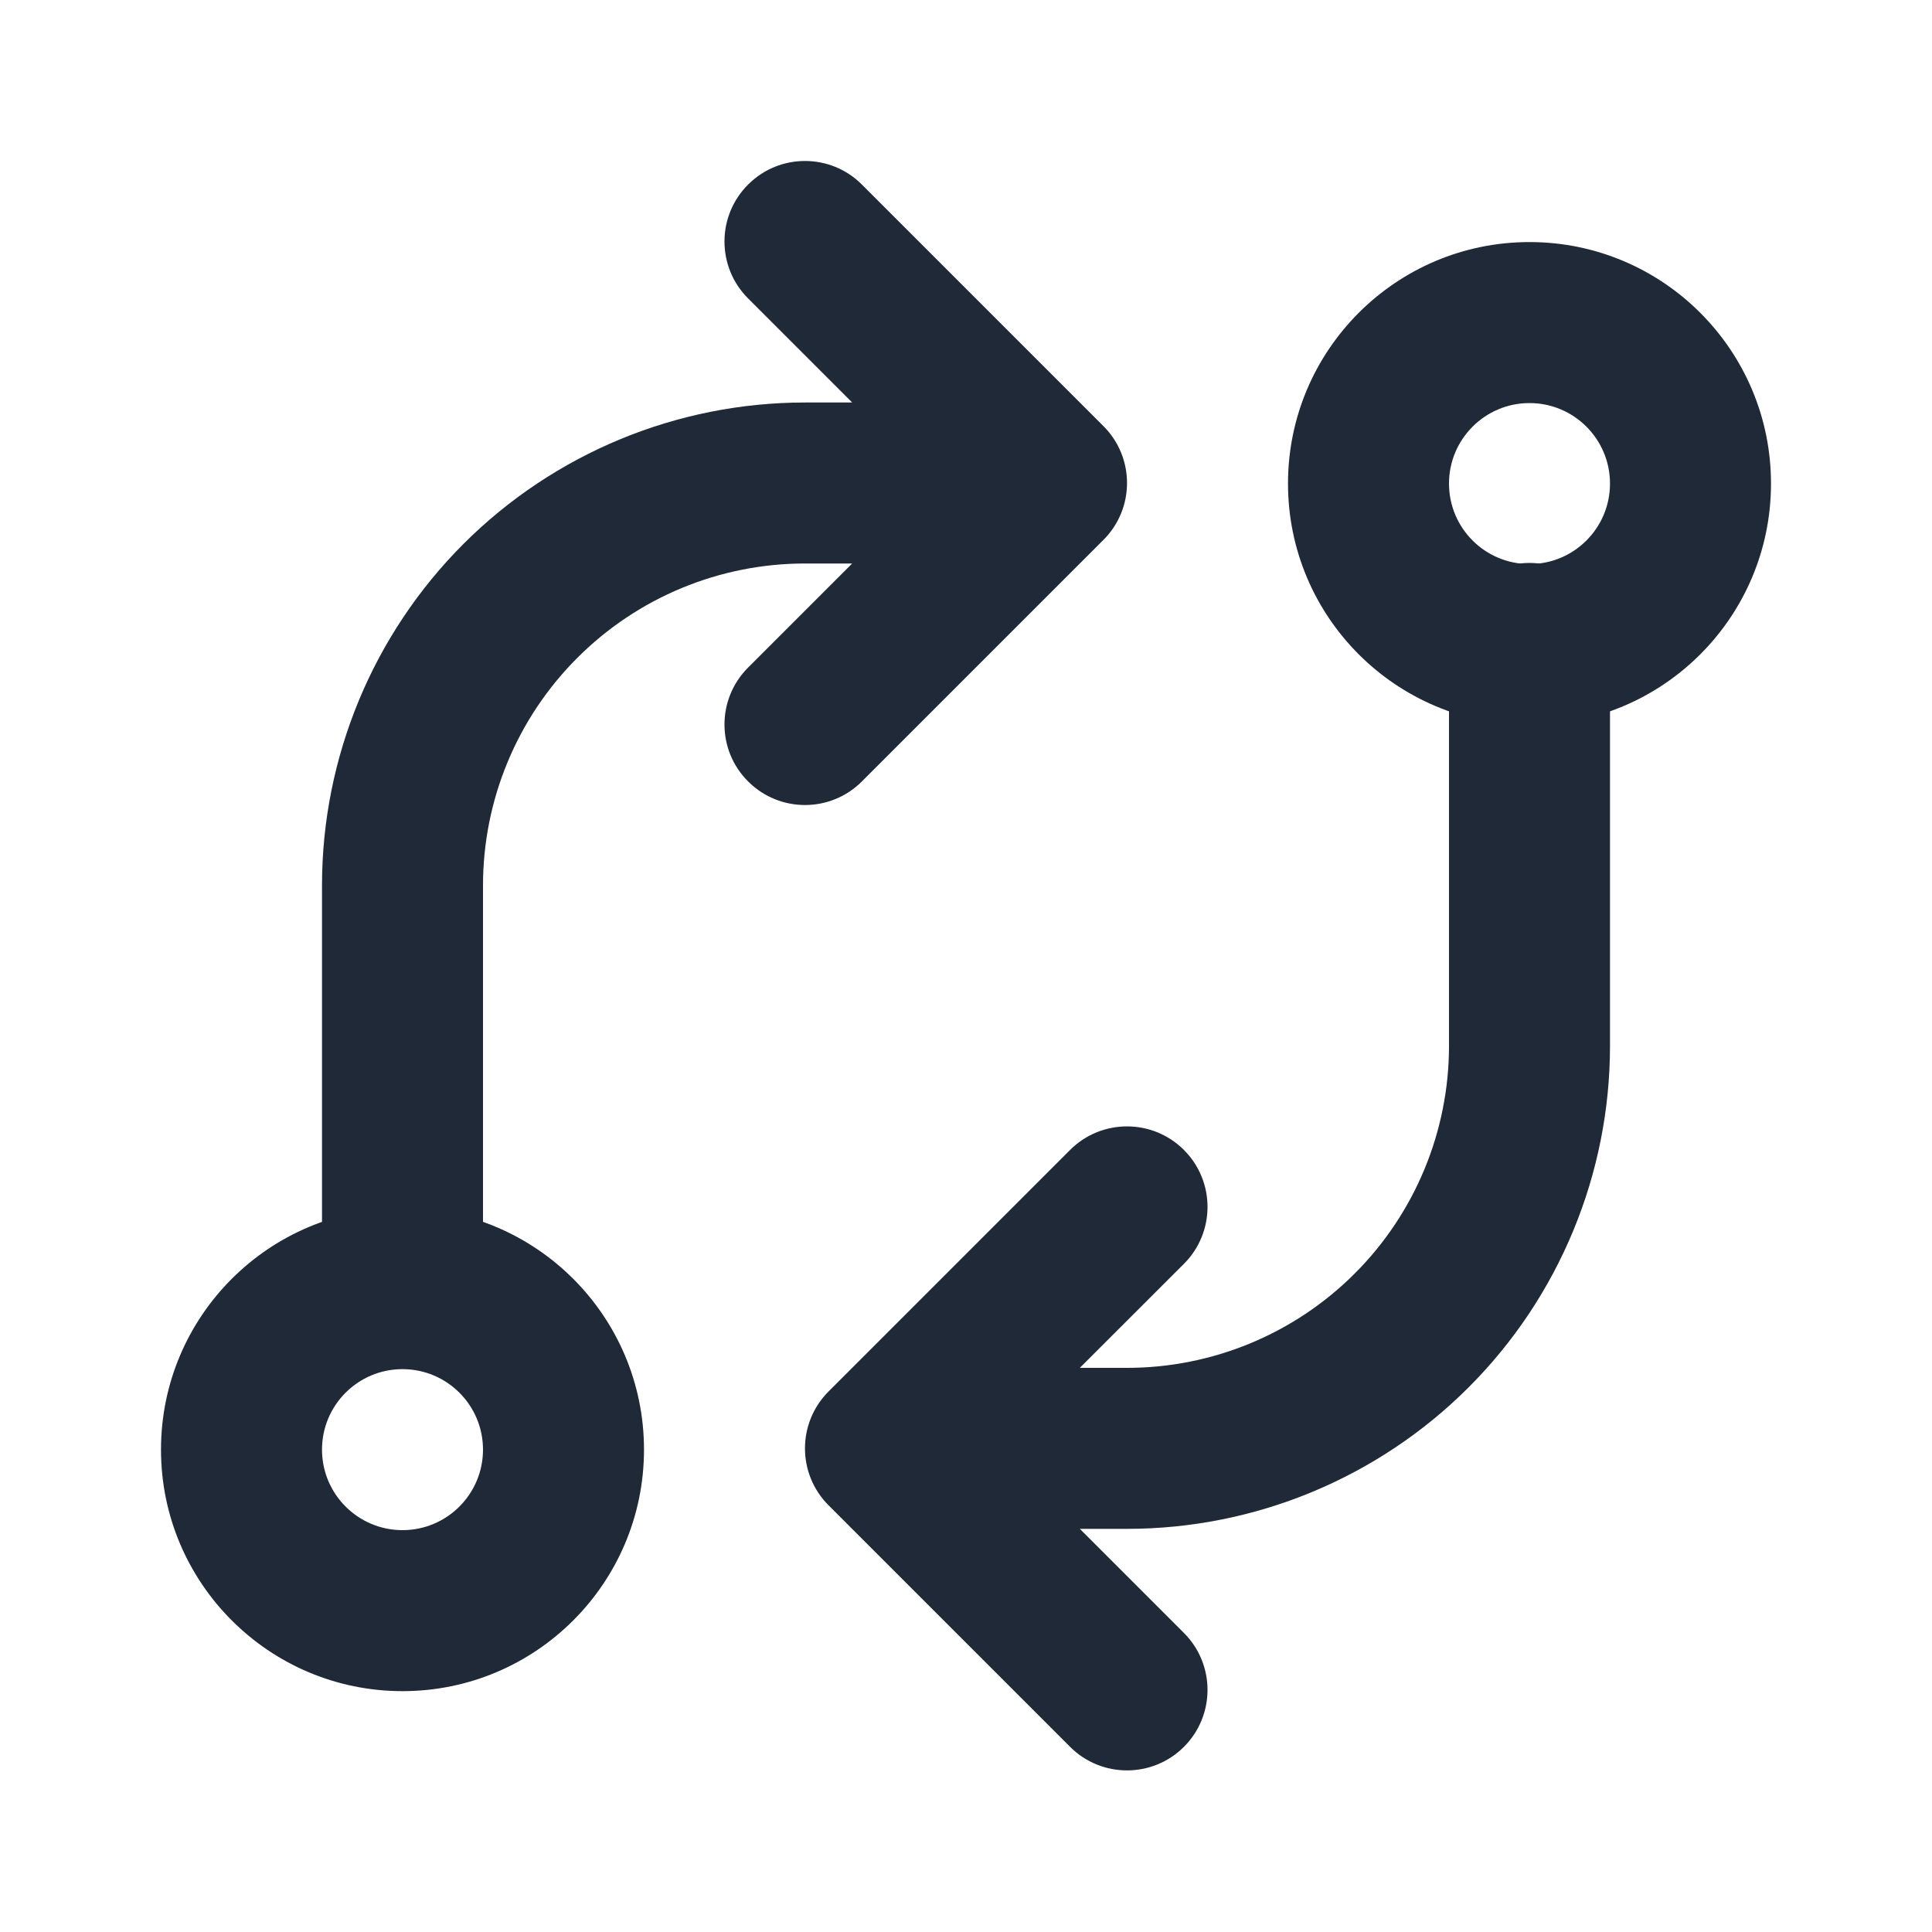 <svg width="24" height="24" viewBox="0 0 24 24" fill="none" xmlns="http://www.w3.org/2000/svg">
<path fill-rule="evenodd" clip-rule="evenodd" d="M5 17.008C4.448 17.008 4 17.455 4 18.008C4 18.56 4.448 19.008 5 19.008C5.552 19.008 6 18.56 6 18.008C6 17.455 5.552 17.008 5 17.008ZM2 18.008C2 16.351 3.343 15.008 5 15.008C6.657 15.008 8 16.351 8 18.008C8 19.664 6.657 21.008 5 21.008C3.343 21.008 2 19.664 2 18.008Z" fill="#1F2937"/>
<path fill-rule="evenodd" clip-rule="evenodd" d="M19 5.007C18.448 5.007 18 5.455 18 6.007C18 6.56 18.448 7.007 19 7.007C19.552 7.007 20 6.56 20 6.007C20 5.455 19.552 5.007 19 5.007ZM16 6.007C16 4.351 17.343 3.007 19 3.007C20.657 3.007 22 4.351 22 6.007C22 7.664 20.657 9.007 19 9.007C17.343 9.007 16 7.664 16 6.007Z" fill="#1F2937"/>
<path fill-rule="evenodd" clip-rule="evenodd" d="M19 6.993C19.552 6.993 20 7.44 20 7.993V12.992C20 14.584 19.368 16.11 18.243 17.235C17.117 18.36 15.591 18.992 14 18.992H13.414L14.707 20.285C15.098 20.676 15.098 21.309 14.707 21.7C14.317 22.09 13.683 22.09 13.293 21.7L10.293 18.7C9.902 18.309 9.902 17.676 10.293 17.285L13.293 14.285C13.683 13.895 14.317 13.895 14.707 14.285C15.098 14.676 15.098 15.309 14.707 15.7L13.414 16.992H14C15.061 16.992 16.078 16.571 16.828 15.821C17.579 15.071 18 14.053 18 12.992V7.993C18 7.44 18.448 6.993 19 6.993Z" fill="#1F2937"/>
<path fill-rule="evenodd" clip-rule="evenodd" d="M9.293 2.293C9.683 1.902 10.317 1.902 10.707 2.293L13.707 5.293C14.098 5.683 14.098 6.317 13.707 6.707L10.707 9.707C10.317 10.098 9.683 10.098 9.293 9.707C8.902 9.317 8.902 8.683 9.293 8.293L10.586 7H10C8.939 7 7.922 7.421 7.172 8.172C6.421 8.922 6 9.939 6 11V16C6 16.552 5.552 17 5 17C4.448 17 4 16.552 4 16V11C4 9.409 4.632 7.883 5.757 6.757C6.883 5.632 8.409 5 10 5H10.586L9.293 3.707C8.902 3.317 8.902 2.683 9.293 2.293Z" fill="#1F2937"/>
</svg>
